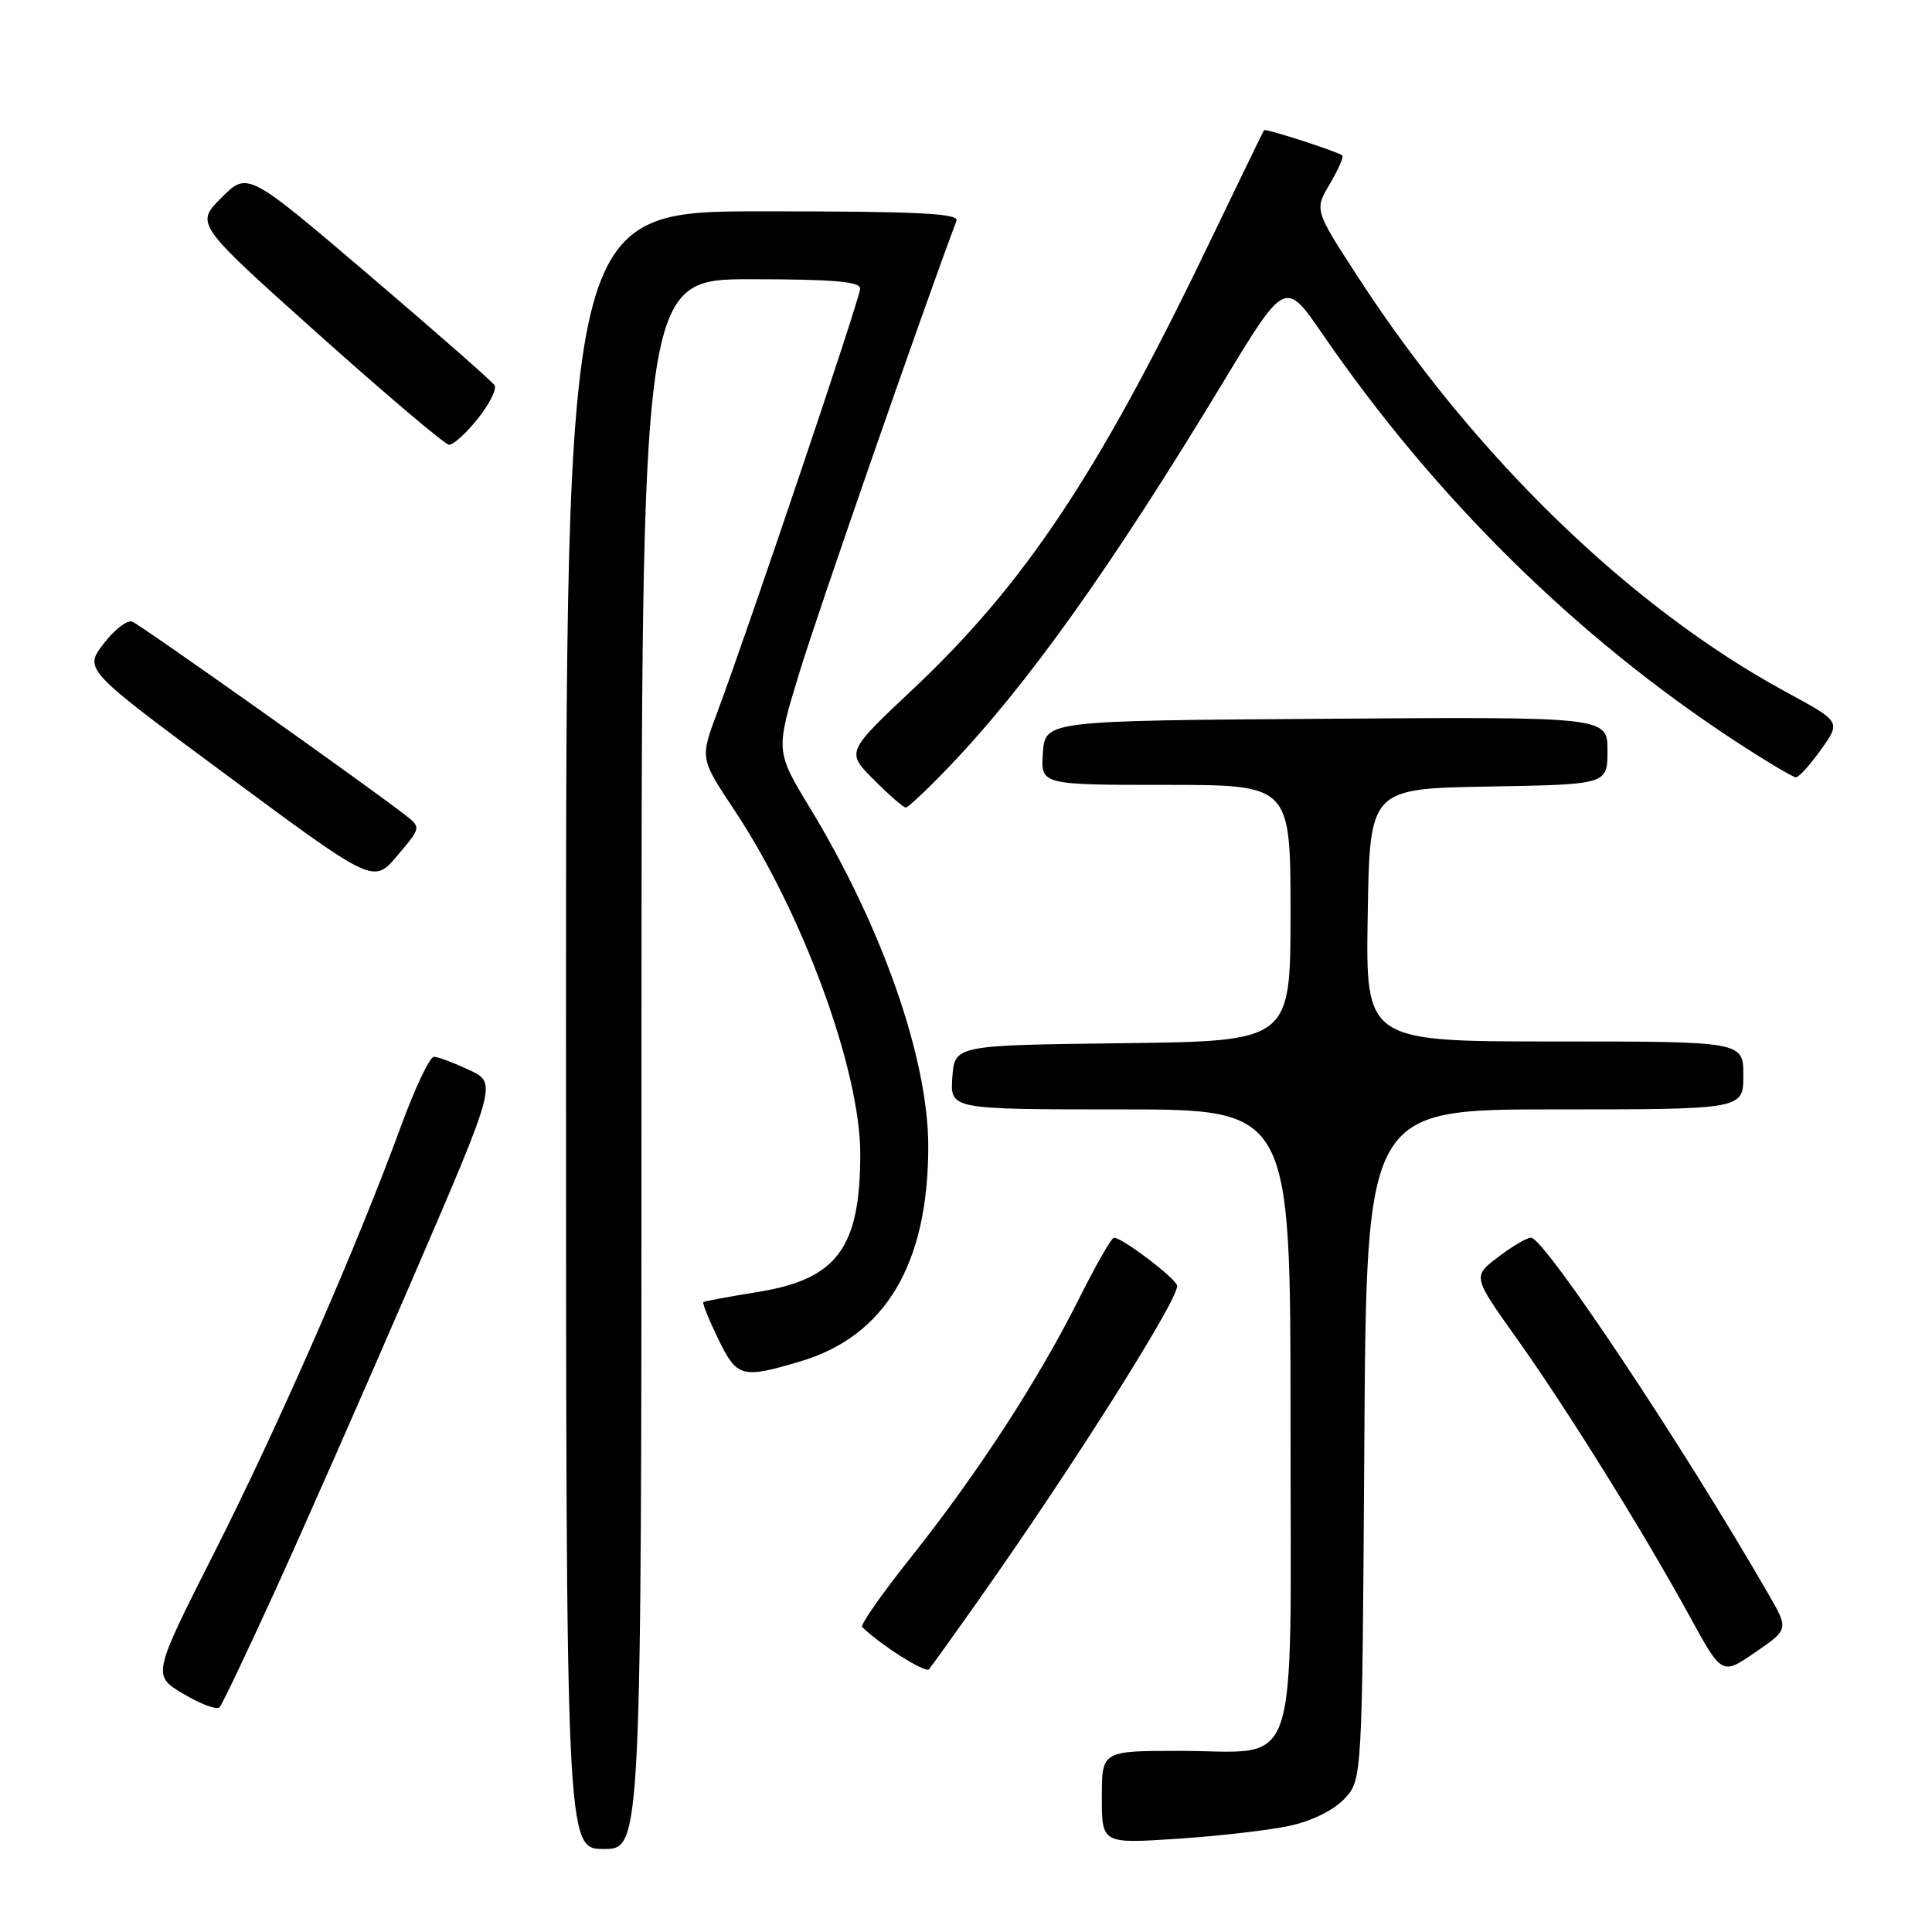 <?xml version="1.0" encoding="UTF-8" standalone="no"?>
<!DOCTYPE svg PUBLIC "-//W3C//DTD SVG 1.1//EN" "http://www.w3.org/Graphics/SVG/1.1/DTD/svg11.dtd" >
<svg xmlns="http://www.w3.org/2000/svg" xmlns:xlink="http://www.w3.org/1999/xlink" version="1.1" viewBox="0 0 256 256">
 <g >
 <path fill="currentColor"
d=" M 85.00 141.00 C 85.00 37.00 85.00 37.00 99.50 37.00 C 110.44 37.00 113.99 37.31 113.98 38.25 C 113.96 39.51 99.15 83.40 95.00 94.50 C 92.76 100.50 92.76 100.50 97.32 107.36 C 106.37 120.97 114.01 141.85 113.99 152.93 C 113.98 165.39 110.91 169.51 100.38 171.20 C 96.60 171.81 93.37 172.41 93.20 172.53 C 93.04 172.66 93.92 174.84 95.15 177.38 C 97.66 182.54 98.26 182.71 106.06 180.39 C 117.31 177.05 123.00 167.48 123.00 151.92 C 123.00 140.28 116.90 122.83 107.32 107.05 C 102.75 99.51 102.75 99.51 105.96 89.01 C 108.37 81.11 122.31 41.02 126.74 29.25 C 127.11 28.27 121.58 28.00 101.11 28.00 C 75.00 28.00 75.00 28.00 75.00 136.50 C 75.00 245.00 75.00 245.00 80.00 245.00 C 85.00 245.00 85.00 245.00 85.00 141.00 Z  M 170.84 241.94 C 173.80 241.31 176.70 239.88 178.13 238.36 C 180.50 235.84 180.50 235.84 180.78 191.42 C 181.06 147.00 181.06 147.00 206.03 147.00 C 231.00 147.00 231.00 147.00 231.00 142.50 C 231.00 138.00 231.00 138.00 205.98 138.00 C 180.95 138.00 180.95 138.00 181.23 121.25 C 181.50 104.50 181.50 104.50 197.25 104.22 C 213.00 103.95 213.00 103.95 213.00 99.46 C 213.00 94.98 213.00 94.98 175.75 95.24 C 138.50 95.50 138.50 95.50 138.19 99.75 C 137.89 104.00 137.89 104.00 154.44 104.00 C 171.00 104.00 171.00 104.00 171.00 120.98 C 171.00 137.96 171.00 137.96 148.75 138.23 C 126.50 138.50 126.50 138.50 126.19 142.75 C 125.89 147.00 125.89 147.00 148.44 147.00 C 171.00 147.00 171.00 147.00 171.00 187.94 C 171.00 236.48 172.50 232.00 156.28 232.00 C 146.00 232.00 146.00 232.00 146.00 238.15 C 146.00 244.30 146.00 244.30 155.96 243.65 C 161.44 243.29 168.14 242.52 170.84 241.94 Z  M 36.58 210.50 C 40.34 202.25 48.47 183.80 54.64 169.50 C 65.85 143.50 65.85 143.50 62.18 141.78 C 60.15 140.83 58.05 140.04 57.50 140.03 C 56.95 140.02 54.98 144.17 53.12 149.26 C 47.27 165.24 36.91 188.89 28.39 205.74 C 20.17 221.99 20.17 221.99 24.32 224.46 C 26.60 225.82 28.75 226.61 29.10 226.22 C 29.45 225.82 32.82 218.75 36.58 210.50 Z  M 129.68 212.00 C 142.02 194.53 156.03 172.38 155.98 170.39 C 155.96 169.51 148.73 164.00 147.60 164.00 C 147.28 164.00 145.16 167.71 142.89 172.25 C 137.54 182.93 129.51 195.28 120.75 206.29 C 116.90 211.13 113.97 215.31 114.24 215.58 C 116.55 217.88 122.62 221.74 123.09 221.19 C 123.41 220.81 126.38 216.68 129.68 212.00 Z  M 234.31 211.20 C 223.07 191.68 204.63 164.00 202.87 164.00 C 202.32 164.00 200.35 165.16 198.50 166.57 C 195.13 169.14 195.13 169.14 200.95 177.32 C 207.63 186.70 217.75 202.96 223.93 214.24 C 228.17 221.98 228.17 221.98 232.59 218.93 C 237.02 215.89 237.02 215.89 234.31 211.20 Z  M 53.65 107.96 C 48.41 103.90 18.62 82.79 17.52 82.37 C 16.86 82.11 15.14 83.44 13.72 85.31 C 11.12 88.71 11.12 88.71 30.31 102.91 C 49.50 117.11 49.50 117.11 52.65 113.37 C 55.81 109.64 55.81 109.64 53.65 107.96 Z  M 125.61 101.75 C 136.02 90.91 147.15 75.31 161.99 50.78 C 170.29 37.06 170.29 37.06 175.25 44.28 C 190.12 65.92 208.82 84.37 229.88 98.17 C 233.94 100.82 237.58 103.00 237.97 103.00 C 238.36 103.00 239.86 101.34 241.30 99.31 C 243.93 95.63 243.93 95.63 236.71 91.72 C 216.03 80.51 195.37 60.48 179.91 36.66 C 174.17 27.82 174.17 27.82 176.21 24.37 C 177.33 22.47 178.08 20.77 177.87 20.60 C 177.24 20.08 167.67 16.99 167.49 17.25 C 167.39 17.39 163.91 24.56 159.75 33.20 C 145.47 62.82 135.73 77.42 121.00 91.29 C 112.11 99.65 112.11 99.65 115.79 103.32 C 117.81 105.35 119.71 107.00 120.02 107.00 C 120.32 107.00 122.84 104.64 125.61 101.75 Z  M 63.30 55.49 C 64.84 53.56 65.85 51.57 65.54 51.06 C 65.23 50.56 57.74 43.98 48.89 36.44 C 32.81 22.73 32.81 22.73 29.34 26.20 C 25.87 29.67 25.87 29.67 42.18 44.27 C 51.16 52.30 58.95 58.90 59.50 58.93 C 60.05 58.97 61.76 57.42 63.30 55.49 Z "/>
</g>
</svg>
